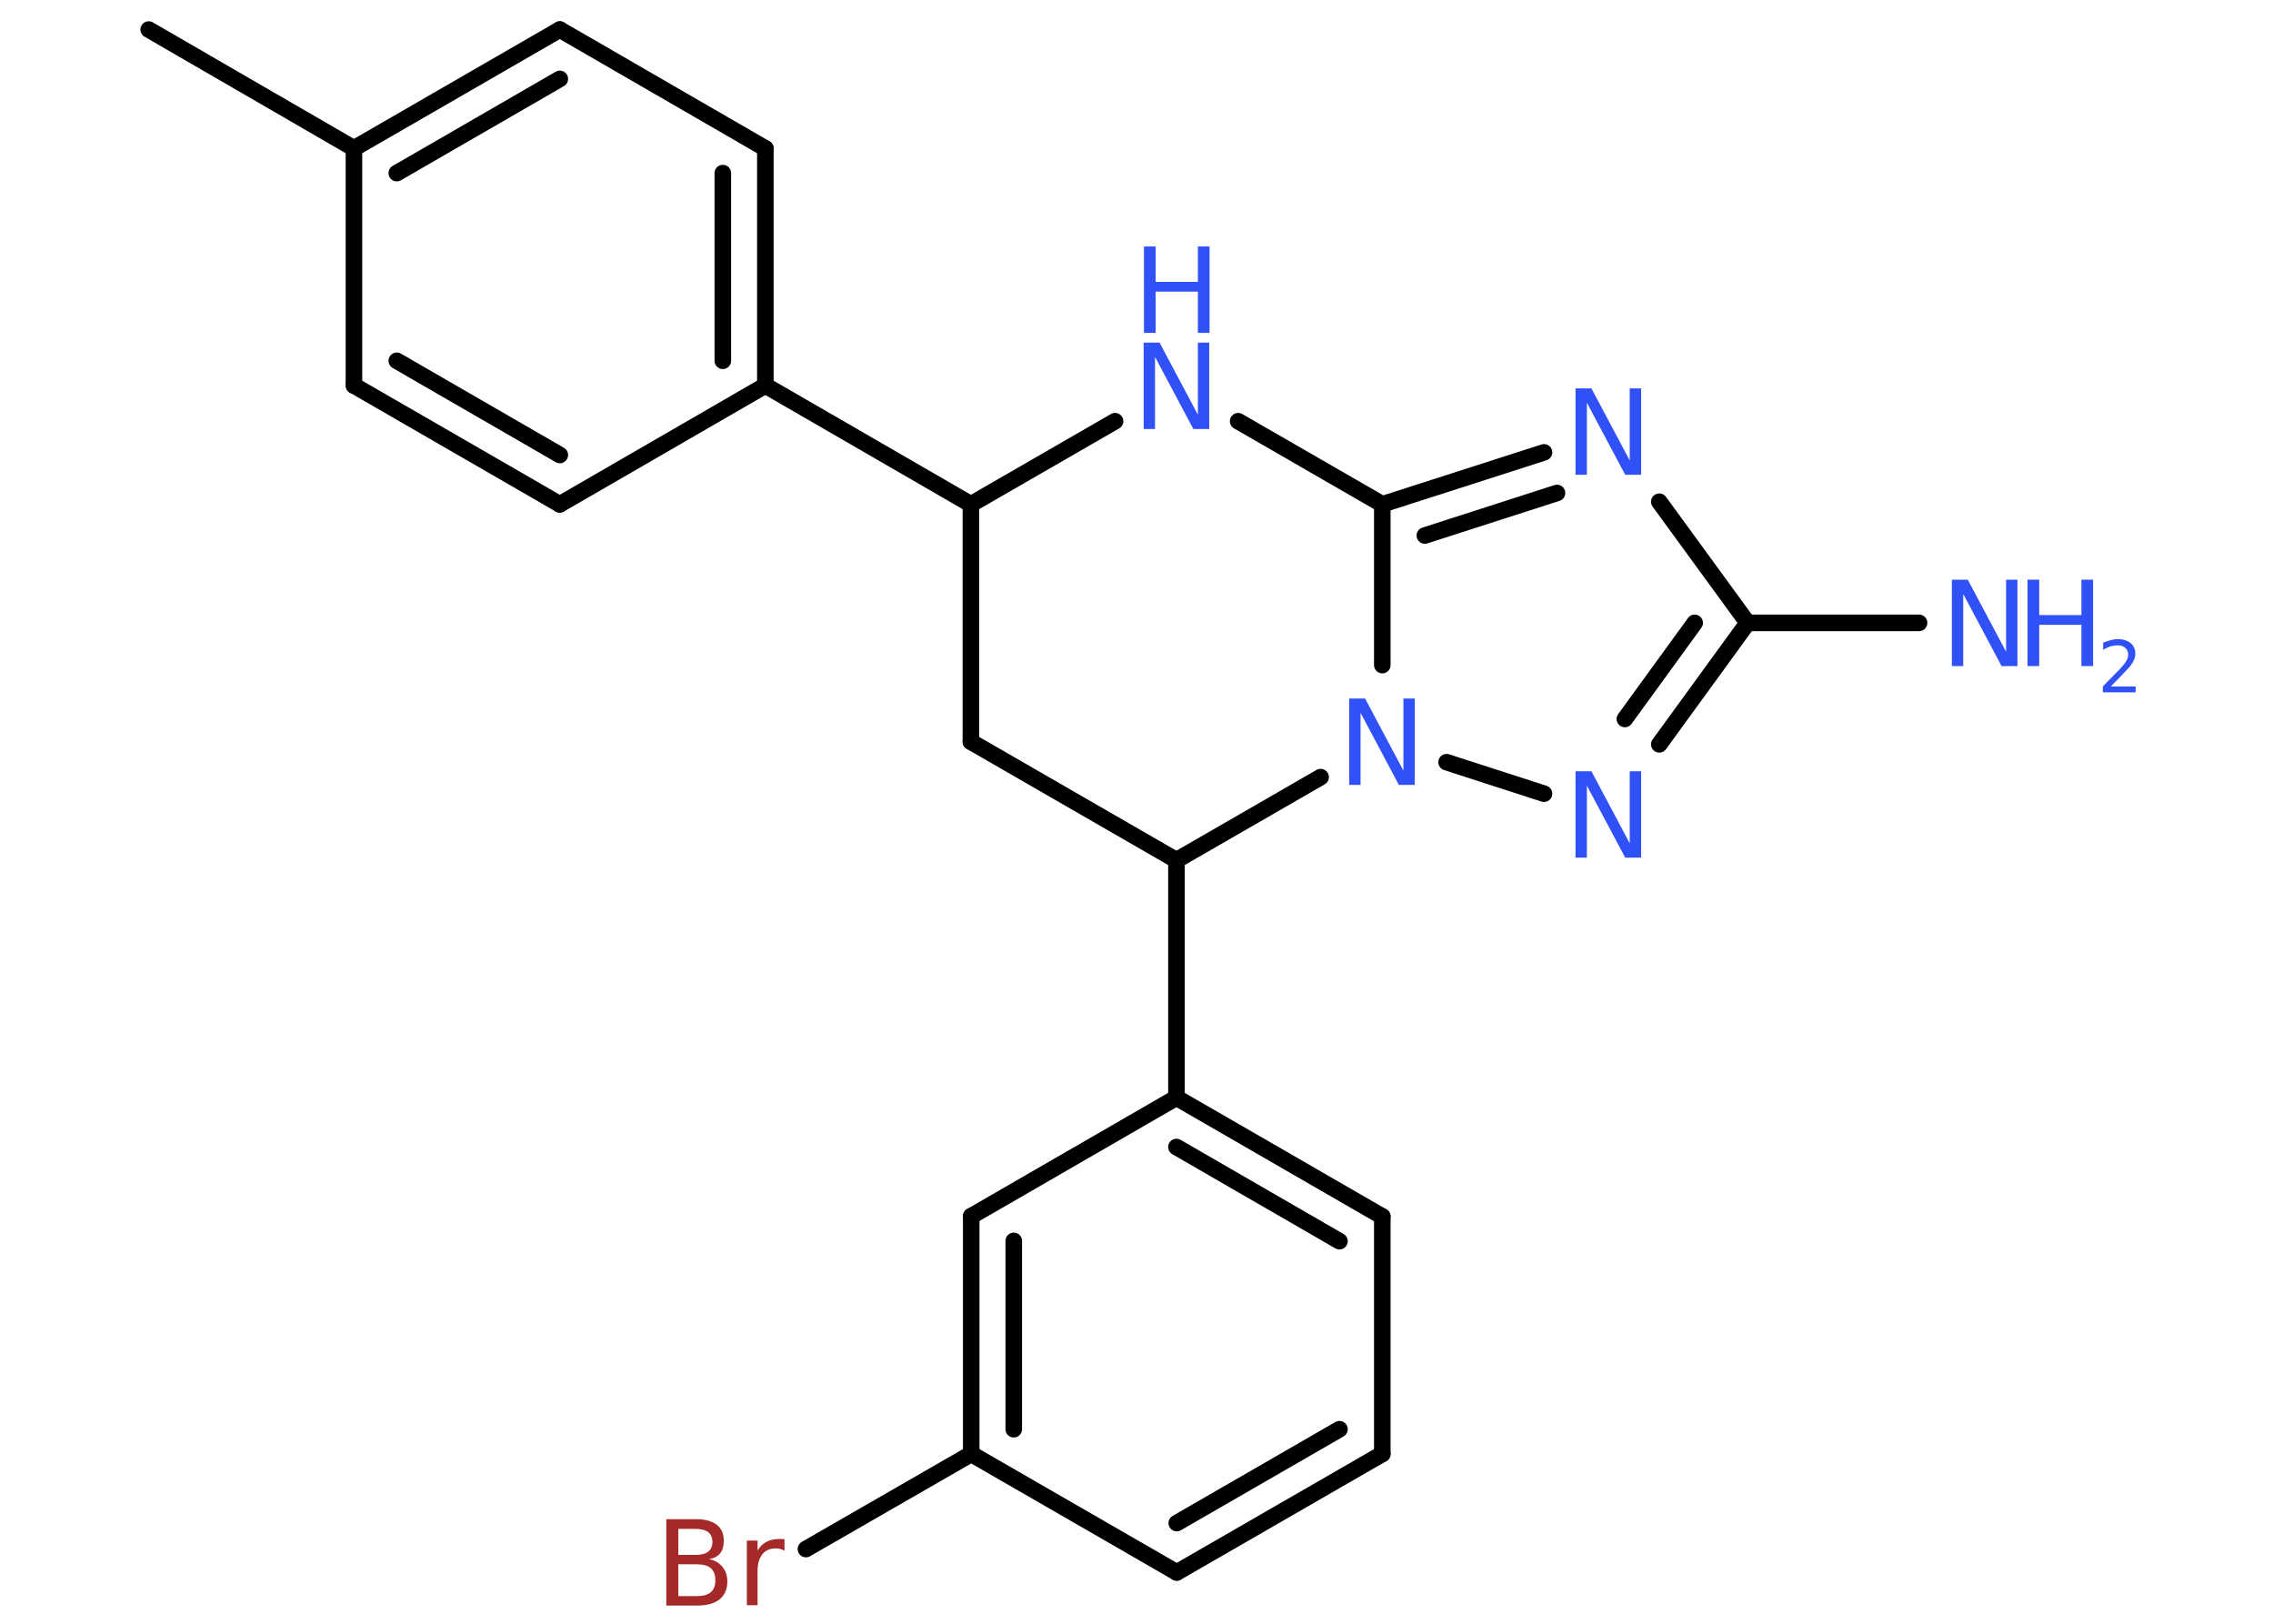 <?xml version='1.0' encoding='UTF-8'?>
<!DOCTYPE svg PUBLIC "-//W3C//DTD SVG 1.1//EN" "http://www.w3.org/Graphics/SVG/1.1/DTD/svg11.dtd">
<svg version='1.2' xmlns='http://www.w3.org/2000/svg' xmlns:xlink='http://www.w3.org/1999/xlink' width='70.0mm' height='50.0mm' viewBox='0 0 70.0 50.0'>
  <desc>Generated by the Chemistry Development Kit (http://github.com/cdk)</desc>
  <g stroke-linecap='round' stroke-linejoin='round' stroke='#000000' stroke-width='.51' fill='#3050F8'>
    <rect x='.0' y='.0' width='70.0' height='50.0' fill='#FFFFFF' stroke='none'/>
    <g id='mol1' class='mol'>
      <line id='mol1bnd1' class='bond' x1='4.58' y1='.91' x2='10.9' y2='4.57'/>
      <g id='mol1bnd2' class='bond'>
        <line x1='17.24' y1='.91' x2='10.9' y2='4.57'/>
        <line x1='17.24' y1='2.43' x2='12.22' y2='5.33'/>
      </g>
      <line id='mol1bnd3' class='bond' x1='17.24' y1='.91' x2='23.57' y2='4.57'/>
      <g id='mol1bnd4' class='bond'>
        <line x1='23.57' y1='11.87' x2='23.57' y2='4.57'/>
        <line x1='22.26' y1='11.11' x2='22.26' y2='5.33'/>
      </g>
      <line id='mol1bnd5' class='bond' x1='23.57' y1='11.87' x2='29.9' y2='15.53'/>
      <line id='mol1bnd6' class='bond' x1='29.9' y1='15.53' x2='29.9' y2='22.84'/>
      <line id='mol1bnd7' class='bond' x1='29.9' y1='22.84' x2='36.23' y2='26.49'/>
      <line id='mol1bnd8' class='bond' x1='36.23' y1='26.49' x2='36.23' y2='33.8'/>
      <g id='mol1bnd9' class='bond'>
        <line x1='42.57' y1='37.46' x2='36.23' y2='33.8'/>
        <line x1='41.25' y1='38.22' x2='36.23' y2='35.32'/>
      </g>
      <line id='mol1bnd10' class='bond' x1='42.57' y1='37.46' x2='42.57' y2='44.77'/>
      <g id='mol1bnd11' class='bond'>
        <line x1='36.24' y1='48.42' x2='42.57' y2='44.77'/>
        <line x1='36.24' y1='46.9' x2='41.25' y2='44.01'/>
      </g>
      <line id='mol1bnd12' class='bond' x1='36.24' y1='48.42' x2='29.91' y2='44.77'/>
      <line id='mol1bnd13' class='bond' x1='29.91' y1='44.77' x2='24.82' y2='47.7'/>
      <g id='mol1bnd14' class='bond'>
        <line x1='29.91' y1='37.45' x2='29.91' y2='44.77'/>
        <line x1='31.22' y1='38.21' x2='31.22' y2='44.01'/>
      </g>
      <line id='mol1bnd15' class='bond' x1='36.23' y1='33.8' x2='29.91' y2='37.45'/>
      <line id='mol1bnd16' class='bond' x1='36.23' y1='26.49' x2='40.67' y2='23.93'/>
      <line id='mol1bnd17' class='bond' x1='44.55' y1='23.47' x2='47.55' y2='24.44'/>
      <g id='mol1bnd18' class='bond'>
        <line x1='51.1' y1='22.92' x2='53.82' y2='19.18'/>
        <line x1='50.04' y1='22.14' x2='52.19' y2='19.18'/>
      </g>
      <line id='mol1bnd19' class='bond' x1='53.82' y1='19.18' x2='59.1' y2='19.18'/>
      <line id='mol1bnd20' class='bond' x1='53.82' y1='19.18' x2='51.1' y2='15.45'/>
      <g id='mol1bnd21' class='bond'>
        <line x1='47.55' y1='13.93' x2='42.57' y2='15.53'/>
        <line x1='47.95' y1='15.18' x2='43.88' y2='16.49'/>
      </g>
      <line id='mol1bnd22' class='bond' x1='42.57' y1='20.48' x2='42.57' y2='15.53'/>
      <line id='mol1bnd23' class='bond' x1='42.57' y1='15.53' x2='38.13' y2='12.97'/>
      <line id='mol1bnd24' class='bond' x1='29.9' y1='15.53' x2='34.34' y2='12.97'/>
      <line id='mol1bnd25' class='bond' x1='23.57' y1='11.87' x2='17.24' y2='15.53'/>
      <g id='mol1bnd26' class='bond'>
        <line x1='10.9' y1='11.87' x2='17.24' y2='15.53'/>
        <line x1='12.22' y1='11.11' x2='17.24' y2='14.01'/>
      </g>
      <line id='mol1bnd27' class='bond' x1='10.9' y1='4.57' x2='10.9' y2='11.87'/>
      <path id='mol1atm14' class='atom' d='M20.89 48.17v.98h.57q.29 .0 .43 -.12q.14 -.12 .14 -.37q.0 -.25 -.14 -.37q-.14 -.12 -.43 -.12h-.57zM20.89 47.08v.8h.53q.26 .0 .39 -.1q.13 -.1 .13 -.3q.0 -.2 -.13 -.3q-.13 -.1 -.39 -.1h-.53zM20.53 46.78h.91q.41 .0 .63 .17q.22 .17 .22 .49q.0 .25 -.11 .39q-.11 .14 -.34 .18q.27 .06 .41 .24q.15 .18 .15 .45q.0 .35 -.24 .55q-.24 .19 -.69 .19h-.95v-2.66zM24.16 47.75q-.06 -.03 -.12 -.05q-.06 -.02 -.14 -.02q-.28 .0 -.42 .18q-.15 .18 -.15 .52v1.05h-.33v-1.99h.33v.31q.1 -.18 .27 -.27q.17 -.09 .4 -.09q.04 .0 .07 .0q.04 .0 .09 .01v.34z' stroke='none' fill='#A62929'/>
      <path id='mol1atm16' class='atom' d='M41.56 21.51h.48l1.18 2.22v-2.22h.35v2.66h-.49l-1.18 -2.22v2.22h-.35v-2.66z' stroke='none'/>
      <path id='mol1atm17' class='atom' d='M48.53 23.75h.48l1.18 2.22v-2.22h.35v2.66h-.49l-1.18 -2.22v2.22h-.35v-2.66z' stroke='none'/>
      <g id='mol1atm19' class='atom'>
        <path d='M60.12 17.85h.48l1.18 2.22v-2.22h.35v2.66h-.49l-1.18 -2.22v2.22h-.35v-2.66z' stroke='none'/>
        <path d='M62.44 17.85h.36v1.09h1.3v-1.09h.36v2.66h-.36v-1.27h-1.3v1.27h-.36v-2.66z' stroke='none'/>
        <path d='M65.02 21.14h.75v.18h-1.01v-.18q.12 -.13 .33 -.34q.21 -.21 .27 -.28q.1 -.12 .14 -.2q.04 -.08 .04 -.16q.0 -.13 -.09 -.21q-.09 -.08 -.23 -.08q-.1 .0 -.21 .03q-.11 .03 -.24 .11v-.22q.13 -.05 .24 -.08q.11 -.03 .2 -.03q.25 .0 .4 .12q.15 .12 .15 .33q.0 .1 -.04 .19q-.04 .09 -.13 .21q-.03 .03 -.17 .18q-.14 .15 -.4 .41z' stroke='none'/>
      </g>
      <path id='mol1atm20' class='atom' d='M48.53 11.96h.48l1.18 2.22v-2.22h.35v2.66h-.49l-1.18 -2.22v2.22h-.35v-2.66z' stroke='none'/>
      <g id='mol1atm22' class='atom'>
        <path d='M35.23 10.55h.48l1.18 2.22v-2.22h.35v2.66h-.49l-1.18 -2.22v2.22h-.35v-2.66z' stroke='none'/>
        <path d='M35.23 7.59h.36v1.09h1.3v-1.09h.36v2.66h-.36v-1.27h-1.3v1.27h-.36v-2.66z' stroke='none'/>
      </g>
    </g>
  </g>
</svg>
